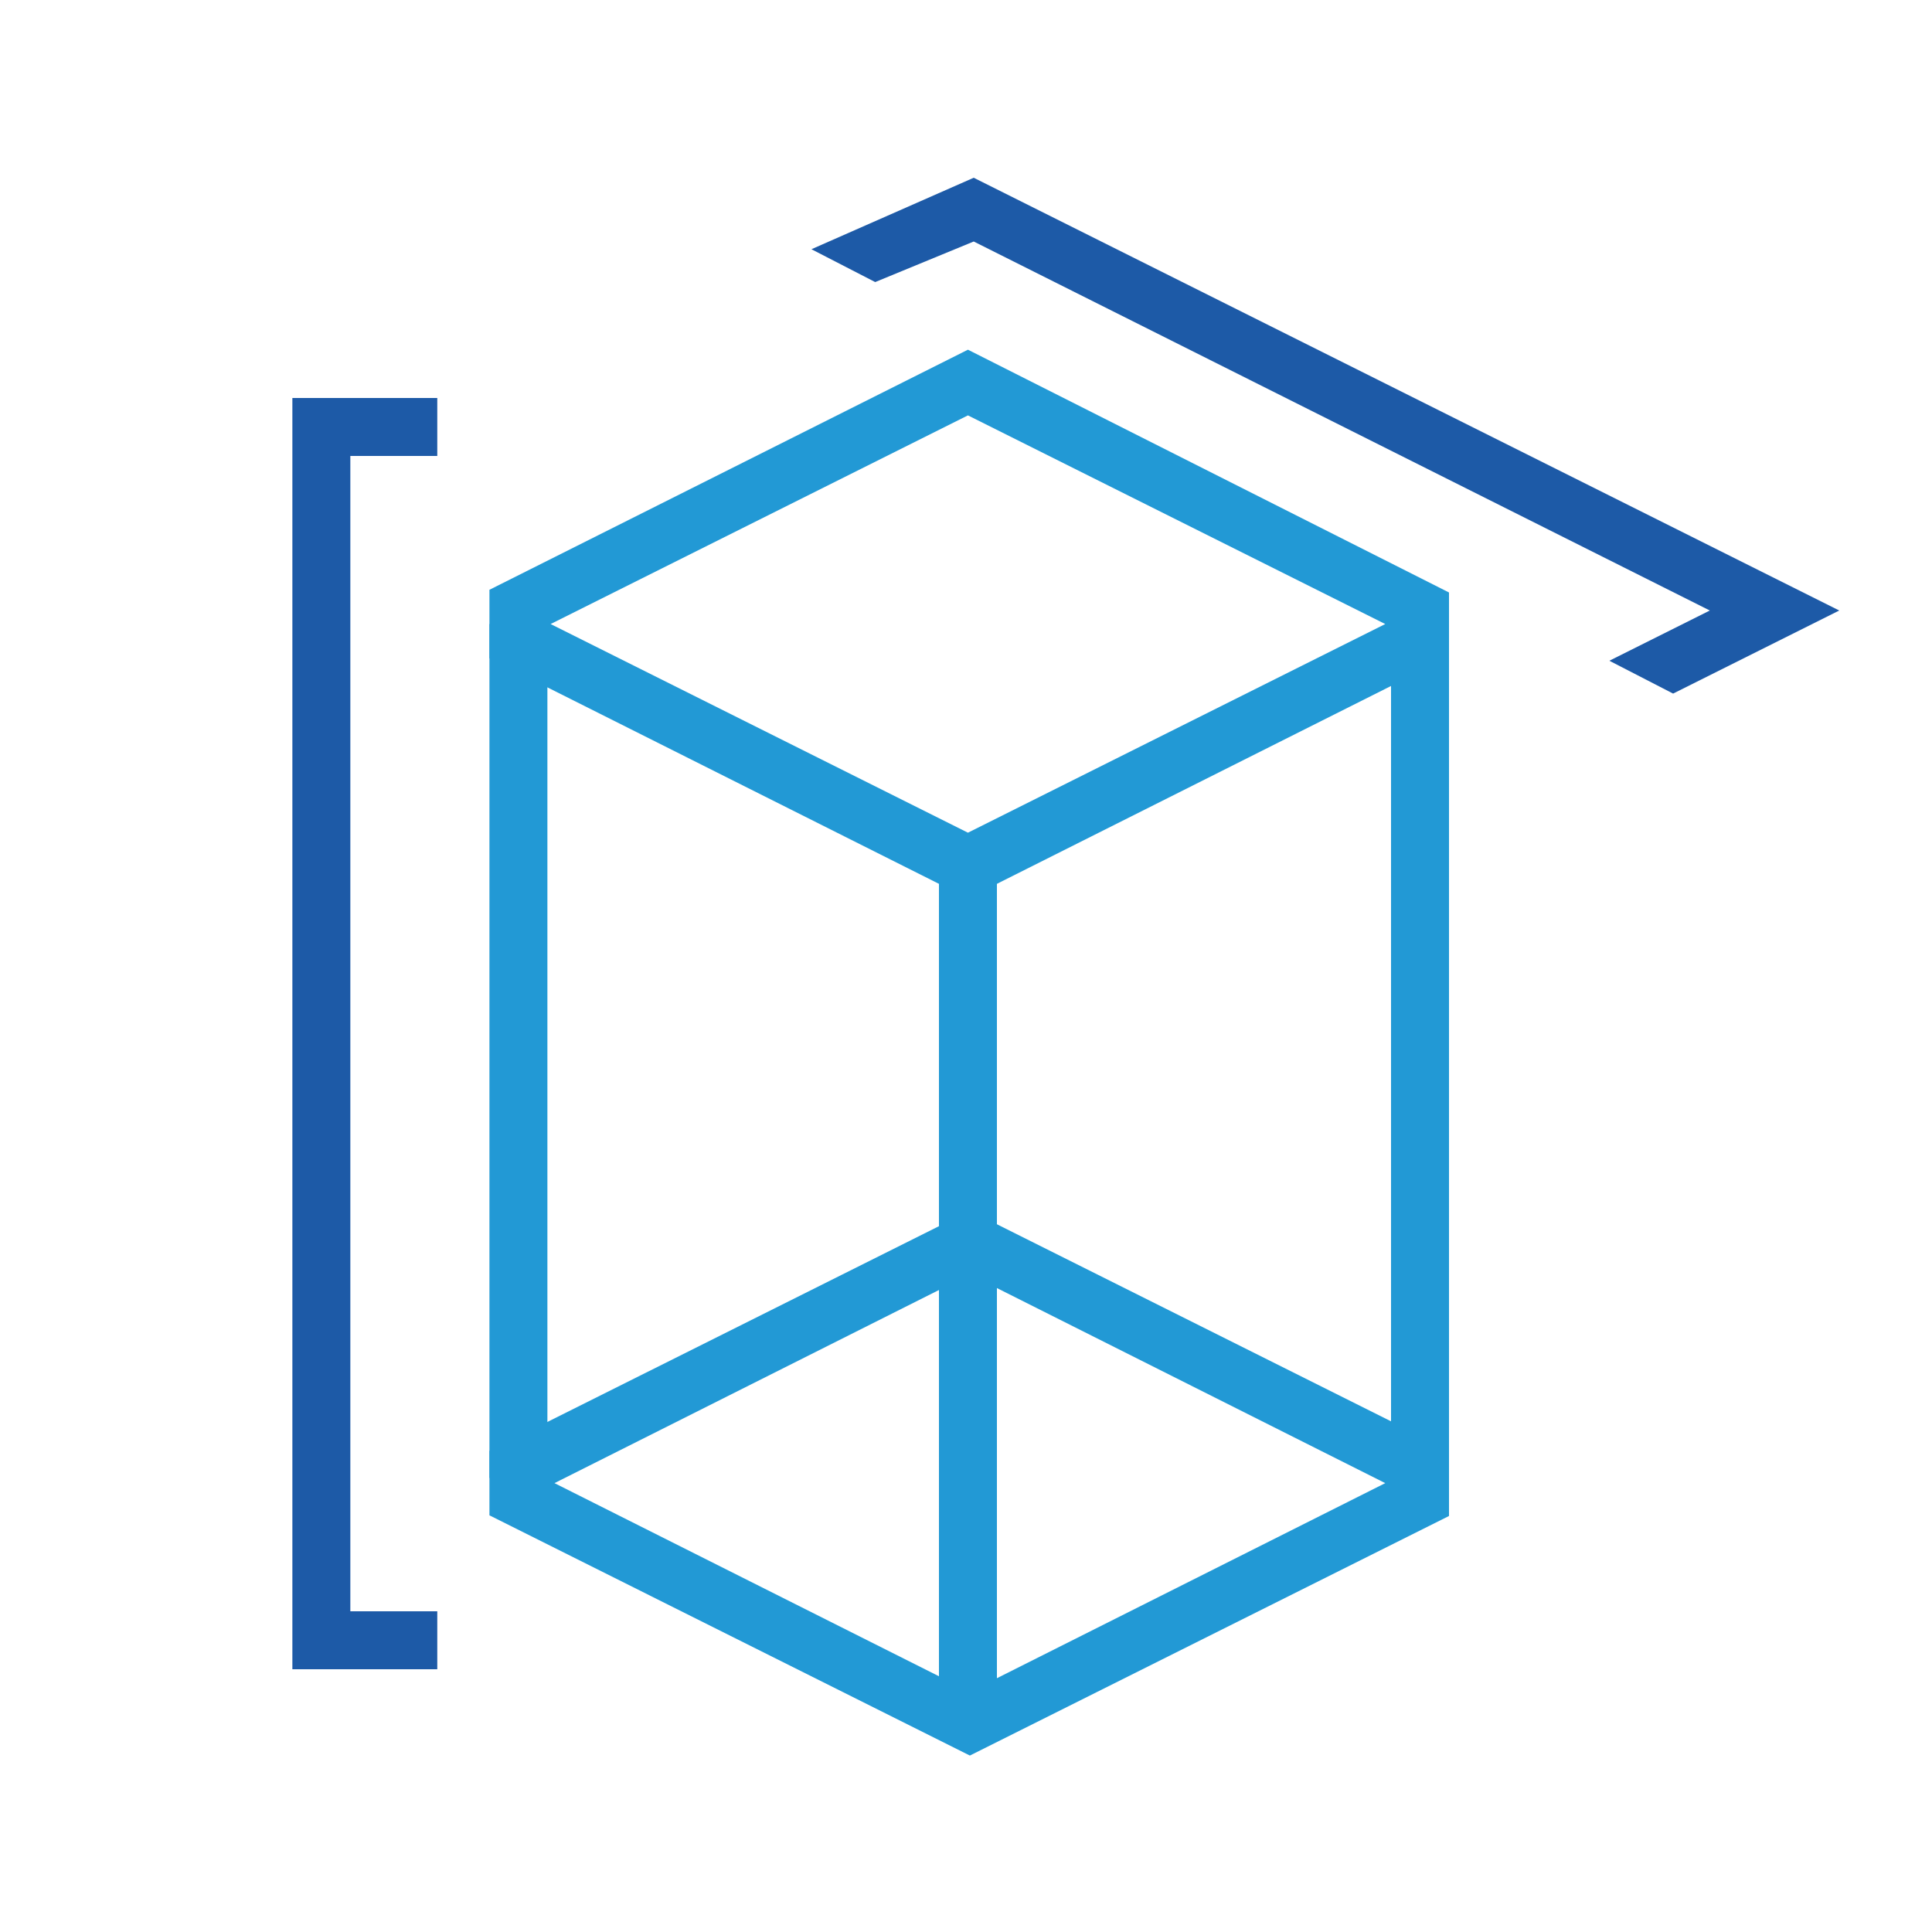 <svg width="150" height="150" viewBox="0 0 150 150" fill="none" xmlns="http://www.w3.org/2000/svg">
<path d="M75.3 136.3L38 117.65C38 117.65 38 117.333 38 115.15C38 112.967 38 112.65 38 112.65L75.3 94L112.5 112.6V115V117.7L75.3 136.3ZM43.05 115.15L75.3 131.35L107.55 115.15L75.3 98.95L43.05 115.15Z" fill="#2299D5"/>
<path d="M75.15 69.75L38 51.109V48.45V45.791L75.15 27.15L112.5 46V48V51L75.15 69.75ZM42.75 48.45L75.15 64.65L107.55 48.45L75.15 32.25L42.75 48.45Z" fill="#2299D5"/>
<path d="M42.5 48.45H38V114.75H42.5V48.45Z" fill="#2299D5"/>
<path d="M112.5 48.45H108V114.75H112.5V48.45Z" fill="#2299D5"/>
<path d="M77.4 67.2H72.9V133.5H77.4V67.2Z" fill="#2299D5"/>
<path d="M33.95 129.6H22.7V30.9H33.95V35.4H27.2V125.1H33.95V129.6Z" fill="#1D5AA7"/>
<path d="M129.9 53.85L124.95 51.3L132.75 47.4L75.6 18.75L67.95 21.9L63 19.35L75.6 13.8L142.8 47.4L129.9 53.85Z" fill="#1D5AA7"/>
</svg>
